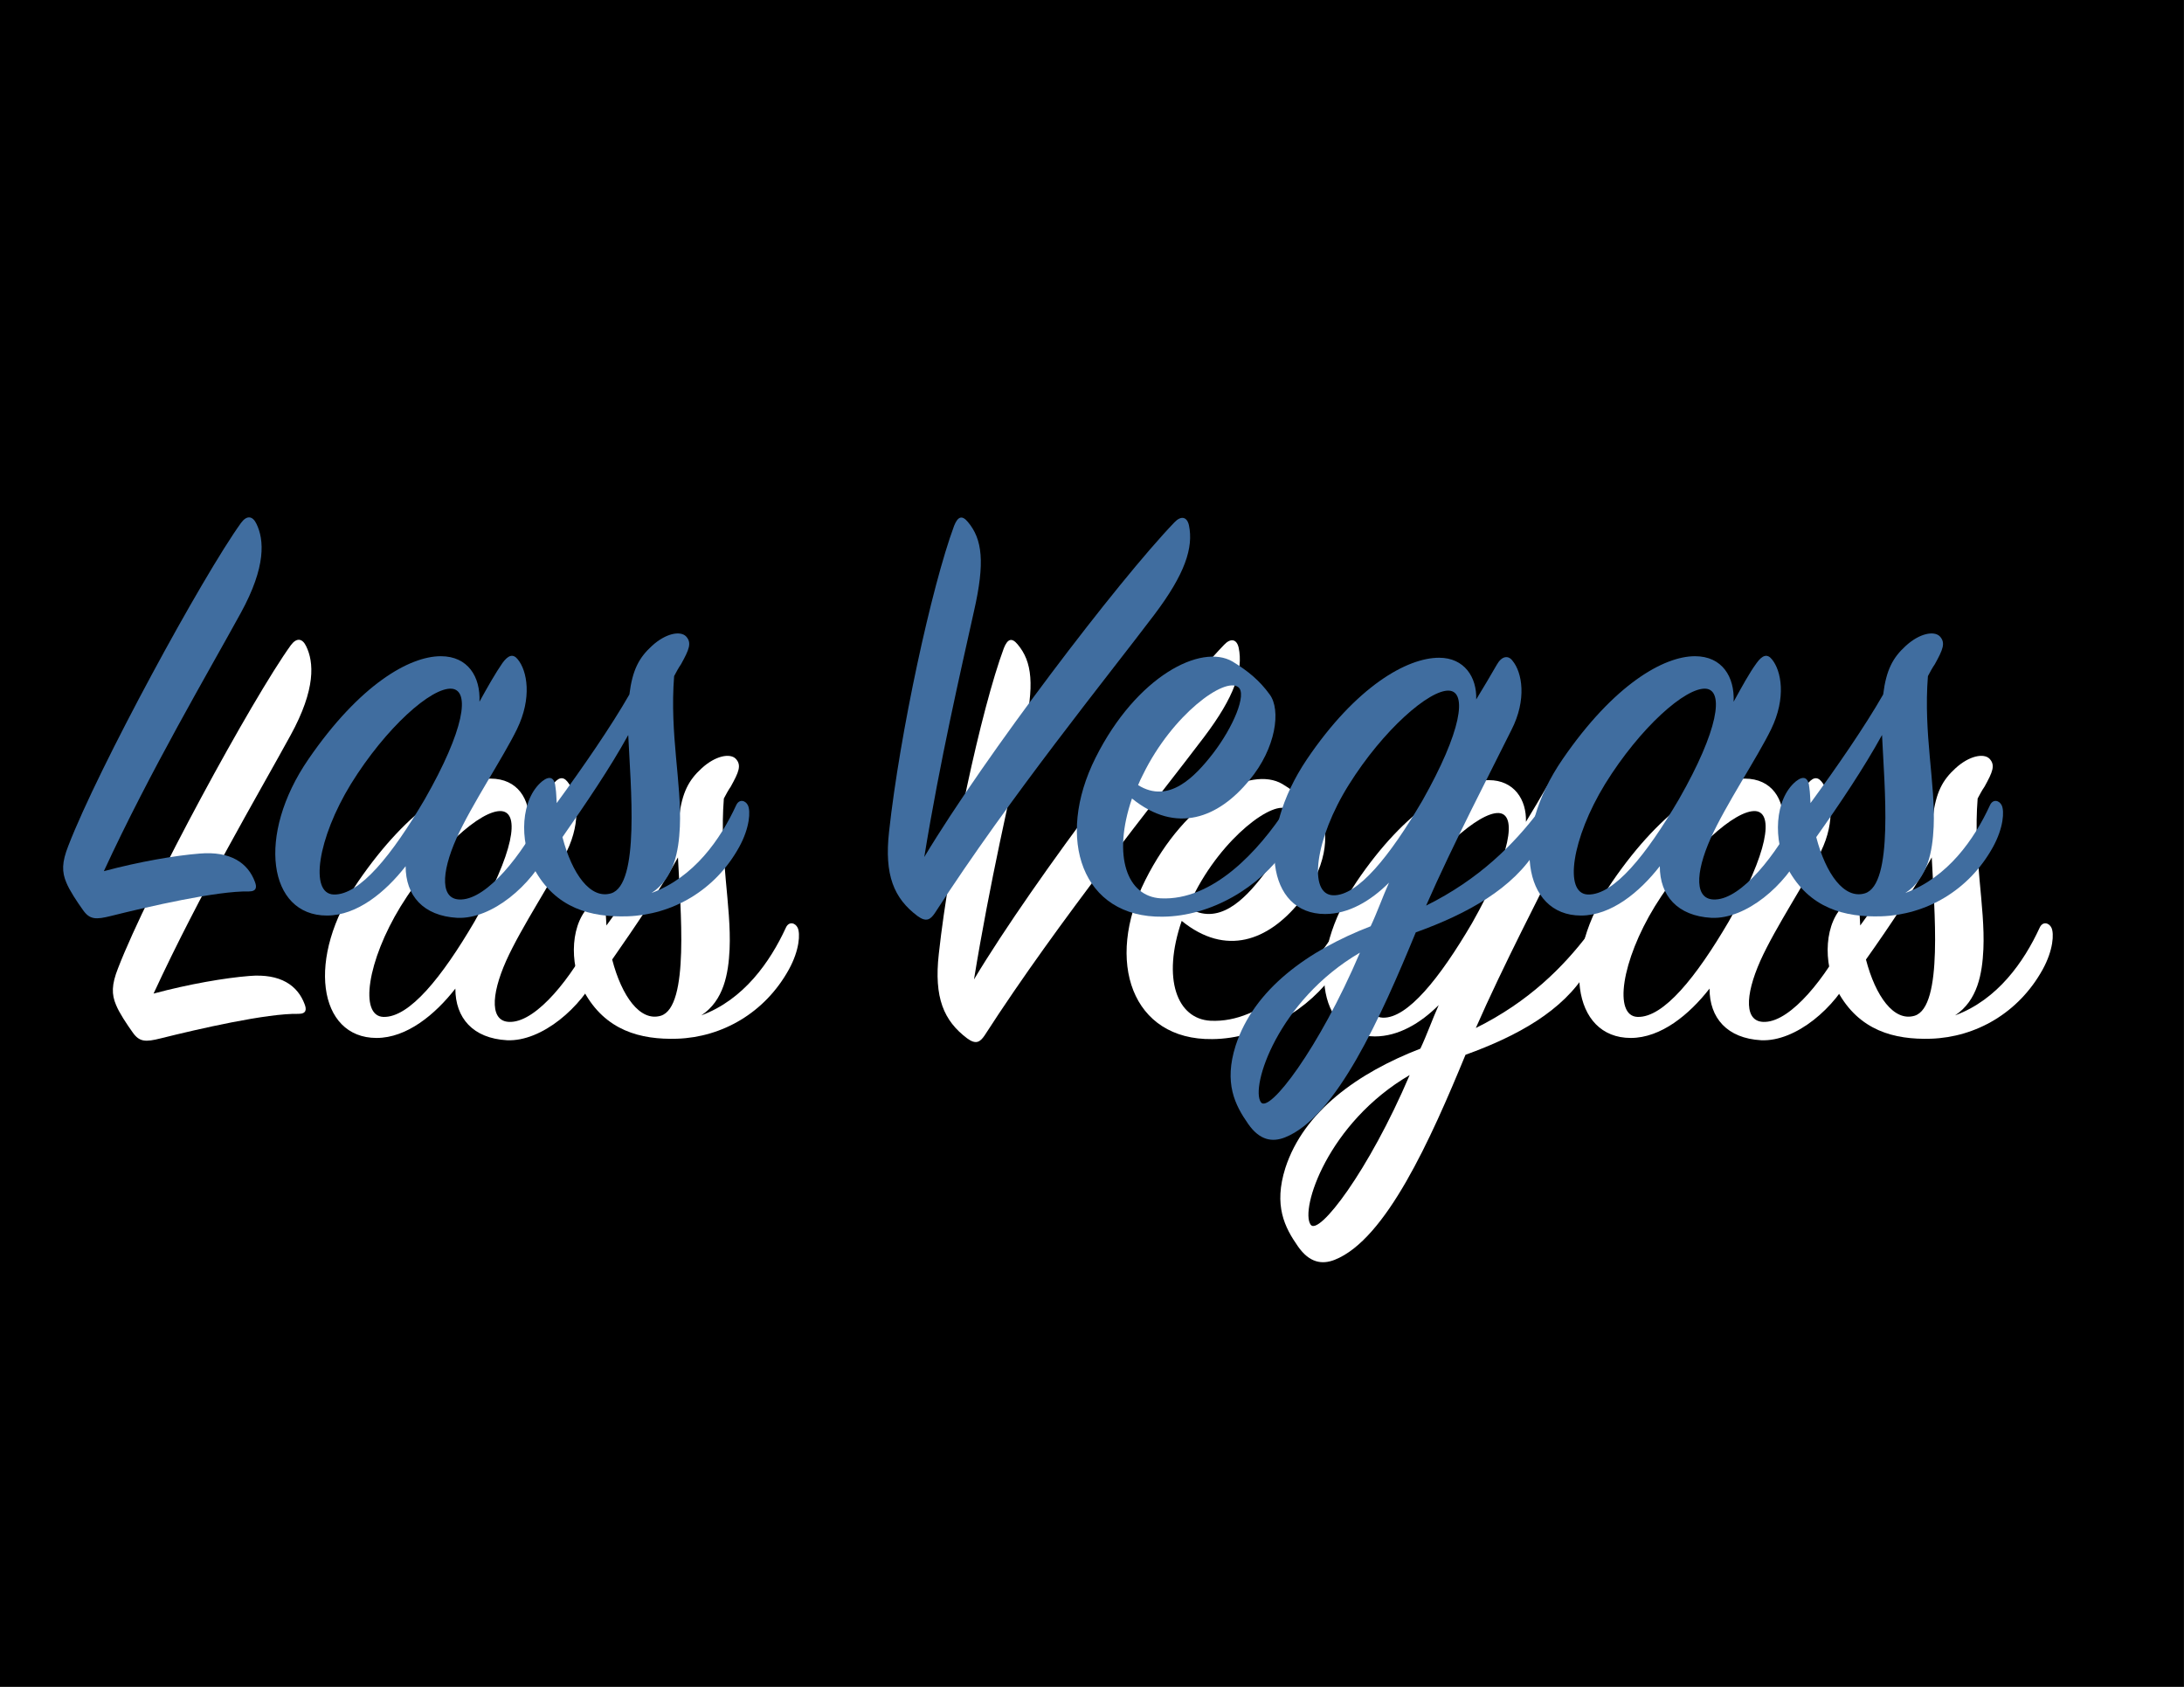 <?xml version="1.0" encoding="utf-8"?>
<!-- Generator: Adobe Illustrator 24.2.3, SVG Export Plug-In . SVG Version: 6.00 Build 0)  -->
<svg version="1.1" id="Layer_1" xmlns="http://www.w3.org/2000/svg" xmlns:xlink="http://www.w3.org/1999/xlink" x="0px" y="0px"
	 viewBox="0 0 571 441" style="enable-background:new 0 0 571 441;" xml:space="preserve">
<rect x="0" y="0" width="571" height="441" fill="#333333" stroke="none"/>
<style type="text/css">
	.st0{enable-background:new    ;}
	.st1{fill:#FFFFFF;}
	.st2{fill:#406D9F;}
</style>
<g transform="translate(-0.449 -0.244)">
	<g transform="translate(0 0)">
		<rect x="0.4" y="0.2" width="571" height="441"/>
		<g class="st0">
			<path class="st1" d="M65.6,255.4c8.2-0.7,12.7,2.5,14.5,7.4c0.5,1.3,0.5,2.5-1.6,2.5c-8.2-0.2-26.4,4-36,6.4c-4,1-5.6,1-7.4-1.6
				c-1.5-2.1-3.5-5.1-4.3-7.1c-1.2-2.8-1.2-5.3,0.5-9.6c7.9-20.5,35.1-70.5,45.2-84.5c1.5-2,3-1.8,4,0.3c2,4.1,2.6,11.1-4.1,23.3
				c-8.6,15.7-23.6,41.1-35.8,67.5C49.9,257.5,59.3,255.9,65.6,255.4z"/>
			<path class="st1" d="M144.8,205.6c1.5-2.1,2.8-2.5,4-1c2.5,3,3.8,10.1-0.2,18.3c-3.6,7.4-11.9,19.8-15.8,28.5
				c-4.1,9.2-4.3,16.3,1.3,16c6.8-0.3,15.8-11.5,21.6-22.9c0.8-1.5,2-1.6,2.6-0.2c0.7,1.5,0.7,5.6-1.5,10.2
				c-4.3,9.1-14.7,18.1-23.8,17.7c-8.9-0.5-13.5-5.8-13.5-13.5c-5.3,6.8-12.7,12.9-20.6,12.9c-15.3,0-18.5-21-4.8-40.9
				c13.4-19.5,26.4-26.9,34.6-26.9c7.1,0,10.4,5.4,10.1,11.9C141,211.7,143,208.2,144.8,205.6z M131.6,212.3
				c-5.3-0.5-17.3,10.2-26.4,24.9c-8.7,14.2-10.9,28.7-4.5,28.9c6.8,0.2,15.3-10.4,23.8-24.9C134.9,223,136.4,212.8,131.6,212.3z"/>
			<path class="st1" d="M178,213.8c0.8-6.4,2.5-9.6,5.9-12.7c3.6-3.3,7.4-4,8.9-2.5c1.6,1.7,0.8,3.5-1.3,7.3c-0.7,1-1.2,2-1.8,3.1
				c-1.2,15.2,2,28,1.5,39.4c-0.3,6.4-1.5,13.4-7.4,17.3c11.1-4.1,18-14,22.1-22.9c0.8-1.8,2.5-1.3,3.1,0c0.7,1.5,0.5,5.8-2.3,10.9
				c-6.3,11.4-17.5,17.7-29.2,18.1c-9.6,0.3-18.8-2.1-24.4-12.4c-4-7.4-3.5-18.3,2.1-22.9c2-1.6,3.3-1,3.5,1.7
				c0.2,1.3,0.2,2.6,0.3,4C165.8,232.9,173.2,222.2,178,213.8z M160.5,251.1c2.5,9.6,7.3,16.3,12.7,14.7c7.6-2.3,5.1-28.2,4.5-41.4
				C172.9,233.1,166.7,242.2,160.5,251.1z"/>
			<path class="st1" d="M320.5,168.8c1.7-1.8,3.3-1.5,3.8,0.8c1.2,5.8-1,12.7-9.1,23.4c-11.7,15.5-37.9,47.8-57.3,77.9
				c-1.2,1.8-2.3,2.5-4.6,0.8c-6.1-4.6-8.7-10.6-7.4-22.1c2.8-25.6,11.1-64,17-79.9c1-2.5,2.1-2.8,3.6-1c3.8,4.5,4.5,10.6,1.6,23.3
				c-3.5,15.8-8.9,39.1-13,64.3C271,229.8,305.8,184.1,320.5,168.8z"/>
			<path class="st1" d="M316.9,267.1c13.7,0.7,25.7-12.5,32.8-23.4c0.8-1.3,2.1-1.3,2.8,0.2c0.7,1.3,0.2,5.9-2.8,10.2
				c-6.9,10.1-19.6,17.7-32.3,17.8c-21,0.3-28.2-20.3-17.5-41.6s27.6-29.9,35.8-25.1c4.1,2.5,7.1,5,9.7,8.6c3,4,1.7,14-5.3,22.4
				c-8.1,9.9-19.1,14.2-30.7,4.8C304.2,256.2,308.2,266.6,316.9,267.1z M330.6,229.2c5.3-6.9,8.9-15.5,6.6-17.3
				c-3.5-2.8-17.2,7.1-24.9,22.8c-0.5,1-1,2-1.3,2.8C319,242.5,325.8,235.4,330.6,229.2z"/>
			<path class="st1" d="M383.6,276c-9.1,22.1-20.8,48.3-34.2,53.6c-3.3,1.3-6.6,0.8-9.6-3.5c-3.5-5-6.4-10.7-3.3-20.5
				c4.8-14.8,19-24.9,35.3-31.2c1.7-3.6,3.1-7.6,4.8-11.4c-4.8,4.8-10.6,8.2-16.7,8.2c-15.2,0-18.1-20.6-4.8-40.4
				c12.9-19.1,26.2-26.6,34.6-26.6c6.6,0,9.9,5.1,9.7,10.9c2-3.3,3.8-6.3,5.4-9.1c1.3-2.3,3-2.5,4.1-1c2.5,3,3.8,10.1-0.3,18.1
				c-4.9,9.9-15.3,29.9-22.3,45.9c13.9-6.9,22.9-16,29.5-24.7c1-1.3,2.5-1.3,2.8,0.3c0.3,1.5-0.5,5.1-3.3,9.6
				C409.1,264.5,397.2,271.1,383.6,276z M343.1,320.4c2.1,3.1,15.2-14,25.9-39.1C347.6,293.8,340.3,316.4,343.1,320.4z M392.3,212.8
				c-5.1-0.3-17.2,10.2-26.2,24.6c-8.9,14.2-10.7,28.7-4.1,28.9c6.4,0.2,14.8-10.2,23.3-24.7C395.6,223.4,397.1,213.1,392.3,212.8z"
				/>
			<path class="st1" d="M472.7,205.6c1.5-2.1,2.8-2.5,4-1c2.5,3,3.8,10.1-0.2,18.3c-3.6,7.4-11.9,19.8-15.8,28.5
				c-4.1,9.2-4.3,16.3,1.3,16c6.8-0.3,15.8-11.5,21.6-22.9c0.8-1.5,2-1.6,2.6-0.2c0.7,1.5,0.7,5.6-1.5,10.2
				c-4.3,9.1-14.7,18.1-23.8,17.7c-8.9-0.5-13.5-5.8-13.5-13.5c-5.3,6.8-12.7,12.9-20.6,12.9c-15.3,0-18.5-21-4.8-40.9
				c13.4-19.5,26.4-26.9,34.6-26.9c7.1,0,10.4,5.4,10.1,11.9C468.9,211.7,470.8,208.2,472.7,205.6z M459.5,212.3
				c-5.3-0.5-17.3,10.2-26.4,24.9c-8.7,14.2-10.9,28.7-4.5,28.9c6.8,0.2,15.3-10.4,23.8-24.9C462.8,223,464.2,212.8,459.5,212.3z"/>
			<path class="st1" d="M505.8,213.8c0.8-6.4,2.5-9.6,5.9-12.7c3.6-3.3,7.4-4,8.9-2.5c1.6,1.7,0.8,3.5-1.3,7.3c-0.7,1-1.2,2-1.8,3.1
				c-1.2,15.2,2,28,1.5,39.4c-0.3,6.4-1.5,13.4-7.4,17.3c11.1-4.1,18-14,22.1-22.9c0.8-1.8,2.5-1.3,3.1,0c0.7,1.5,0.5,5.8-2.3,10.9
				c-6.3,11.4-17.5,17.7-29.2,18.1c-9.6,0.3-18.8-2.1-24.4-12.4c-4-7.4-3.5-18.3,2.1-22.9c2-1.6,3.3-1,3.5,1.7
				c0.2,1.3,0.2,2.6,0.3,4C493.6,232.9,501,222.2,505.8,213.8z M488.3,251.1c2.5,9.6,7.3,16.3,12.7,14.7c7.6-2.3,5.1-28.2,4.5-41.4
				C500.7,233.1,494.6,242.2,488.3,251.1z"/>
		</g>
		<g class="st0">
			<path class="st2" d="M52.6,223.4c8.2-0.7,12.7,2.5,14.5,7.4c0.5,1.3,0.5,2.5-1.6,2.5c-8.2-0.2-26.4,4-36,6.4c-4,1-5.6,1-7.4-1.6
				c-1.5-2.1-3.5-5.1-4.3-7.1c-1.2-2.8-1.2-5.3,0.5-9.6c7.9-20.5,35.1-70.5,45.2-84.5c1.5-2,3-1.8,4,0.3c2,4.1,2.6,11.1-4.1,23.3
				c-8.6,15.7-23.6,41.1-35.8,67.5C36.9,225.5,46.3,223.9,52.6,223.4z"/>
			<path class="st2" d="M131.8,173.6c1.5-2.1,2.8-2.5,4-1c2.5,3,3.8,10.1-0.2,18.3c-3.6,7.4-11.9,19.8-15.8,28.5
				c-4.1,9.2-4.3,16.3,1.3,16c6.8-0.3,15.8-11.5,21.6-22.9c0.8-1.5,2-1.6,2.6-0.2c0.7,1.5,0.7,5.6-1.5,10.2
				c-4.3,9.1-14.7,18.1-23.8,17.7c-8.9-0.5-13.5-5.8-13.5-13.5c-5.3,6.8-12.7,12.9-20.6,12.9c-15.3,0-18.5-21-4.8-40.9
				c13.4-19.5,26.4-26.9,34.6-26.9c7.1,0,10.4,5.4,10.1,11.9C128,179.7,130,176.2,131.8,173.6z M118.6,180.3
				c-5.3-0.5-17.3,10.2-26.4,24.9c-8.7,14.2-10.9,28.7-4.5,28.9c6.8,0.2,15.3-10.4,23.8-24.9C121.9,191,123.4,180.8,118.6,180.3z"/>
			<path class="st2" d="M165,181.8c0.8-6.4,2.5-9.6,5.9-12.7c3.6-3.3,7.4-4,8.9-2.5c1.6,1.7,0.8,3.5-1.3,7.3c-0.7,1-1.2,2-1.8,3.1
				c-1.2,15.2,2,28,1.5,39.4c-0.3,6.4-1.5,13.4-7.4,17.3c11.1-4.1,18-14,22.1-22.9c0.8-1.8,2.5-1.3,3.1,0c0.7,1.5,0.5,5.8-2.3,10.9
				c-6.3,11.4-17.5,17.7-29.2,18.1c-9.6,0.3-18.8-2.1-24.4-12.4c-4-7.4-3.5-18.3,2.1-22.9c2-1.6,3.3-1,3.5,1.7
				c0.2,1.3,0.2,2.6,0.3,4C152.8,200.9,160.2,190.2,165,181.8z M147.5,219.1c2.5,9.6,7.3,16.3,12.7,14.7c7.6-2.3,5.1-28.2,4.5-41.4
				C159.9,201.1,153.7,210.2,147.5,219.1z"/>
			<path class="st2" d="M307.5,136.8c1.7-1.8,3.3-1.5,3.8,0.8c1.2,5.8-1,12.7-9.1,23.4c-11.7,15.5-37.9,47.8-57.3,77.9
				c-1.2,1.8-2.3,2.5-4.6,0.8c-6.1-4.6-8.7-10.6-7.4-22.1c2.8-25.6,11.1-64,17-79.9c1-2.5,2.1-2.8,3.6-1c3.8,4.5,4.5,10.6,1.6,23.3
				c-3.5,15.8-8.9,39.1-13,64.3C258,197.8,292.8,152.1,307.5,136.8z"/>
			<path class="st2" d="M303.9,235.1c13.7,0.7,25.7-12.5,32.8-23.4c0.8-1.3,2.1-1.3,2.8,0.2c0.7,1.3,0.2,5.9-2.8,10.2
				c-6.9,10.1-19.6,17.7-32.3,17.8c-21,0.3-28.2-20.3-17.5-41.6c10.7-21.3,27.6-29.9,35.8-25.1c4.1,2.5,7.1,5,9.7,8.6
				c3,4,1.7,14-5.3,22.4c-8.1,9.9-19.1,14.2-30.7,4.8C291.2,224.2,295.2,234.6,303.9,235.1z M317.6,197.2c5.3-6.9,8.9-15.5,6.6-17.3
				c-3.5-2.8-17.2,7.1-24.9,22.8c-0.5,1-1,2-1.3,2.8C306,210.5,312.8,203.4,317.6,197.2z"/>
			<path class="st2" d="M370.6,244c-9.1,22.1-20.8,48.3-34.2,53.6c-3.3,1.3-6.6,0.8-9.6-3.5c-3.5-5-6.4-10.7-3.3-20.5
				c4.8-14.8,19-24.9,35.3-31.2c1.7-3.6,3.1-7.6,4.8-11.4c-4.8,4.8-10.6,8.2-16.7,8.2c-15.2,0-18.1-20.6-4.8-40.4
				c12.9-19.1,26.2-26.6,34.6-26.6c6.6,0,9.9,5.1,9.7,10.9c2-3.3,3.8-6.3,5.4-9.1c1.3-2.3,3-2.5,4.1-1c2.5,3,3.8,10.1-0.3,18.1
				c-4.9,9.9-15.3,29.9-22.3,45.9c13.9-6.9,22.9-16,29.5-24.7c1-1.3,2.5-1.3,2.8,0.3c0.3,1.5-0.5,5.1-3.3,9.6
				C396.1,232.5,384.2,239.1,370.6,244z M330.1,288.4c2.1,3.1,15.2-14,25.9-39.1C334.6,261.8,327.3,284.4,330.1,288.4z M379.3,180.8
				c-5.1-0.3-17.2,10.2-26.2,24.6c-8.9,14.2-10.7,28.7-4.1,28.9c6.4,0.2,14.8-10.2,23.3-24.7C382.6,191.4,384.1,181.1,379.3,180.8z"
				/>
			<path class="st2" d="M459.7,173.6c1.5-2.1,2.8-2.5,4-1c2.5,3,3.8,10.1-0.2,18.3c-3.6,7.4-11.9,19.8-15.8,28.5
				c-4.1,9.2-4.3,16.3,1.3,16c6.8-0.3,15.8-11.5,21.6-22.9c0.8-1.5,2-1.6,2.6-0.2c0.7,1.5,0.7,5.6-1.5,10.2
				c-4.3,9.1-14.7,18.1-23.8,17.7c-8.9-0.5-13.5-5.8-13.5-13.5c-5.3,6.8-12.7,12.9-20.6,12.9c-15.3,0-18.5-21-4.8-40.9
				c13.4-19.5,26.4-26.9,34.6-26.9c7.1,0,10.4,5.4,10.1,11.9C455.9,179.7,457.8,176.2,459.7,173.6z M446.5,180.3
				c-5.3-0.5-17.3,10.2-26.4,24.9c-8.7,14.2-10.9,28.7-4.5,28.9c6.8,0.2,15.3-10.4,23.8-24.9C449.8,191,451.2,180.8,446.5,180.3z"/>
			<path class="st2" d="M492.8,181.8c0.8-6.4,2.5-9.6,5.9-12.7c3.6-3.3,7.4-4,8.9-2.5c1.6,1.7,0.8,3.5-1.3,7.3c-0.7,1-1.2,2-1.8,3.1
				c-1.2,15.2,2,28,1.5,39.4c-0.3,6.4-1.5,13.4-7.4,17.3c11.1-4.1,18-14,22.1-22.9c0.8-1.8,2.5-1.3,3.1,0c0.7,1.5,0.5,5.8-2.3,10.9
				c-6.3,11.4-17.5,17.7-29.2,18.1c-9.6,0.3-18.8-2.1-24.4-12.4c-4-7.4-3.5-18.3,2.1-22.9c2-1.6,3.3-1,3.5,1.7
				c0.2,1.3,0.2,2.6,0.3,4C480.6,200.9,488,190.2,492.8,181.8z M475.3,219.1c2.5,9.6,7.3,16.3,12.7,14.7c7.6-2.3,5.1-28.2,4.5-41.4
				C487.7,201.1,481.6,210.2,475.3,219.1z"/>
		</g>
	</g>
</g>
</svg>
